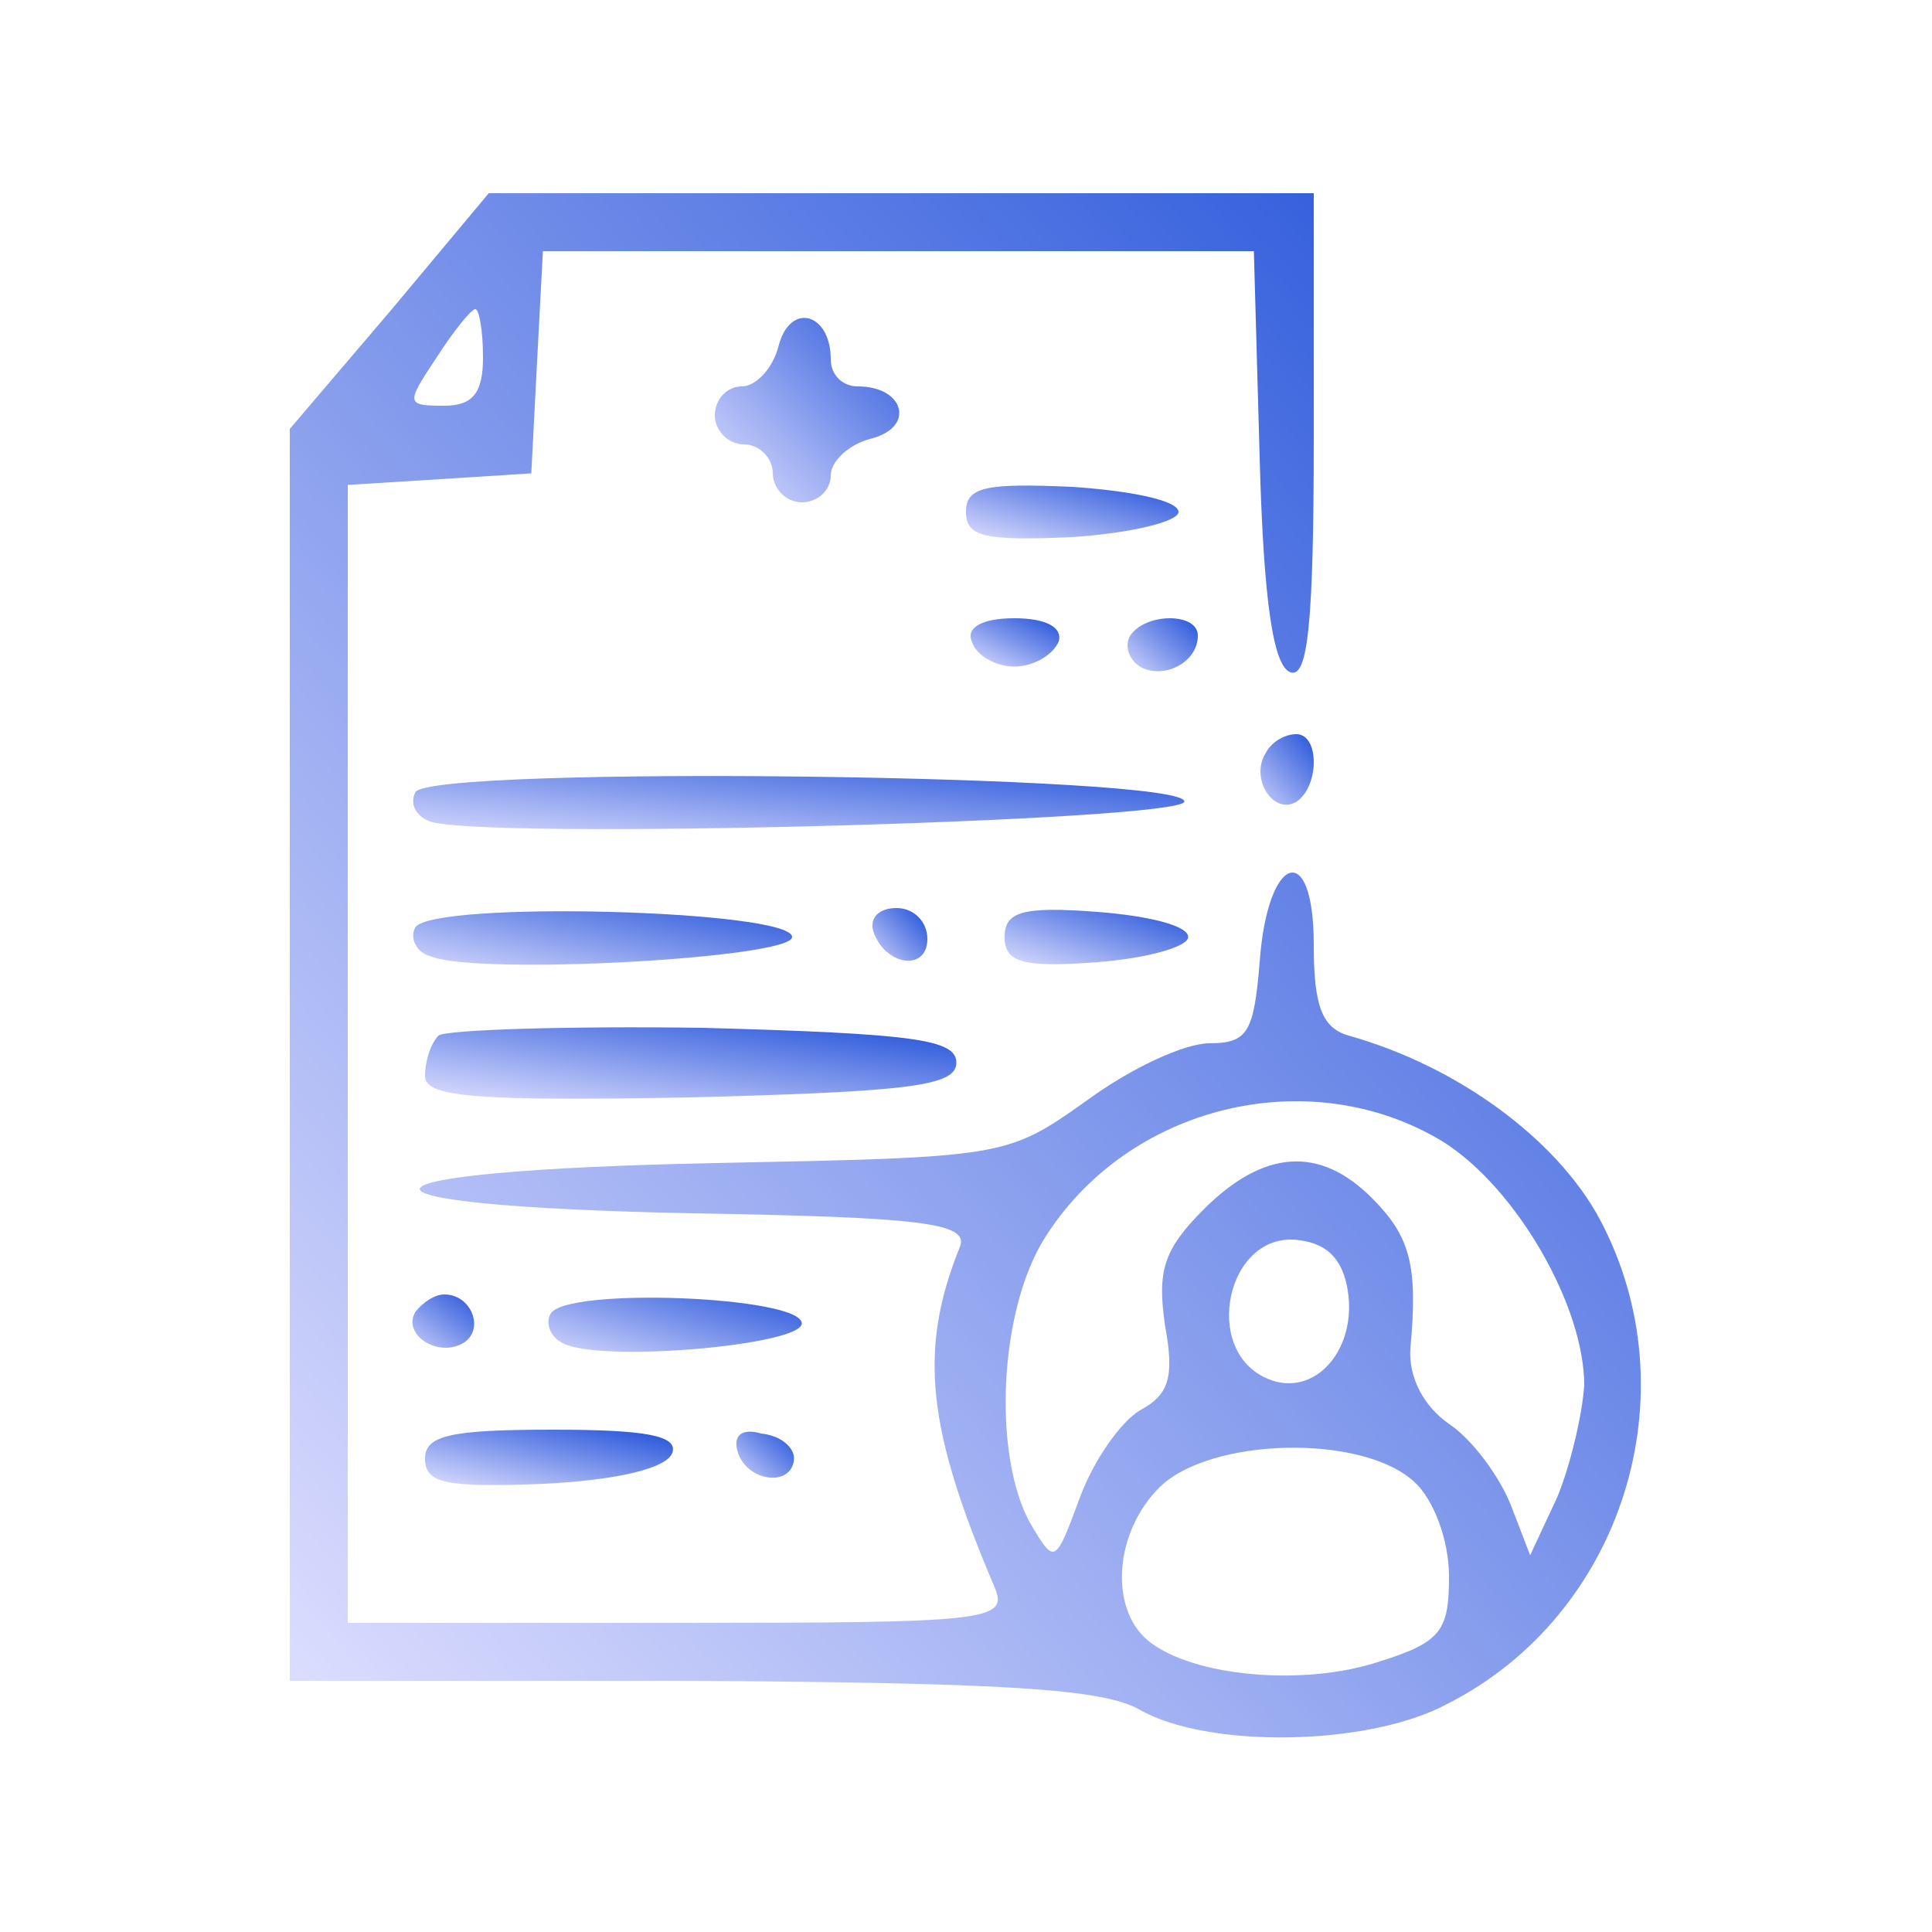 <?xml version="1.0" standalone="no"?>
<!DOCTYPE svg PUBLIC "-//W3C//DTD SVG 20010904//EN"
 "http://www.w3.org/TR/2001/REC-SVG-20010904/DTD/svg10.dtd">
<svg version="1.0" xmlns="http://www.w3.org/2000/svg"
 width="100pt" height="100pt" viewBox="0 0 100 100"
 preserveAspectRatio="xMidYMid meet">
    <defs>
        <linearGradient id="blueGradient" x1="0%" y1="0%" x2="100%" y2="100%">
            <stop offset="0%" style="stop-color:#e0e0ff; stop-opacity:1" />
            <stop offset="100%" style="stop-color:#1D4ED8; stop-opacity:1" />
        </linearGradient>
    </defs>
<g transform="translate(0,100) scale(0.1,-0.1)"
fill="url(#blueGradient)" stroke="none">
<path d="M202 839 l-52 -61 0 -324 0 -324 208 0 c161 -1 213 -4 232 -15 35
-20 118 -19 159 3 91 46 127 161 79 251 -22 41 -73 79 -130 95 -14 4 -18 16
-18 47 0 55 -24 47 -28 -9 -3 -36 -6 -42 -26 -42 -13 0 -41 -13 -64 -30 -41
-29 -42 -29 -192 -32 -197 -4 -206 -22 -12 -26 119 -2 143 -5 139 -17 -22 -54
-17 -95 18 -177 7 -17 -5 -18 -164 -18 l-171 0 0 294 0 295 48 3 47 3 3 58 3
57 184 0 184 0 3 -107 c2 -74 7 -108 16 -111 9 -3 12 26 12 122 l0 126 -213 0
-214 0 -51 -61z m48 -24 c0 -18 -5 -25 -20 -25 -20 0 -20 1 -4 25 9 14 18 25
20 25 2 0 4 -11 4 -25z m497 -406 c38 -24 73 -85 73 -126 -1 -15 -7 -41 -14
-58 l-14 -30 -10 26 c-6 15 -20 34 -32 42 -13 9 -21 24 -20 39 4 43 0 58 -20
78 -27 27 -56 25 -87 -6 -21 -21 -24 -32 -20 -60 5 -27 2 -36 -13 -44 -10 -6
-24 -26 -31 -45 -13 -35 -13 -35 -26 -13 -19 35 -16 108 7 146 43 70 138 93
207 51z m-49 -80 c3 -29 -18 -52 -41 -43 -36 14 -22 78 16 72 15 -2 23 -11 25
-29z m34 -96 c10 -9 18 -30 18 -49 0 -28 -4 -34 -36 -44 -39 -13 -97 -8 -120
11 -20 17 -17 56 6 79 26 26 105 28 132 3z"/>
<path d="M403 821 c-3 -12 -12 -21 -19 -21 -8 0 -14 -7 -14 -15 0 -8 7 -15 15
-15 8 0 15 -7 15 -15 0 -8 7 -15 15 -15 8 0 15 6 15 14 0 7 9 16 21 19 23 6
17 27 -7 27 -8 0 -14 6 -14 14 0 24 -21 30 -27 7z"/>
<path d="M500 735 c0 -13 10 -15 55 -13 30 2 55 8 55 13 0 6 -25 11 -55 13
-45 2 -55 0 -55 -13z"/>
<path d="M503 668 c2 -7 12 -13 22 -13 10 0 20 6 23 13 2 7 -6 12 -23 12 -17
0 -25 -5 -22 -12z"/>
<path d="M585 671 c-3 -5 -1 -12 5 -16 12 -7 30 2 30 16 0 12 -27 12 -35 0z"/>
<path d="M655 610 c-8 -13 4 -32 16 -25 12 8 12 35 0 35 -6 0 -13 -4 -16 -10z"/>
<path d="M215 590 c-3 -6 0 -12 7 -15 25 -10 388 0 391 10 3 14 -389 19 -398
5z"/>
<path d="M215 520 c-3 -5 0 -13 8 -15 24 -10 187 -1 187 10 0 14 -186 19 -195
5z"/>
<path d="M452 518 c6 -18 28 -21 28 -4 0 9 -7 16 -16 16 -9 0 -14 -5 -12 -12z"/>
<path d="M520 515 c0 -13 9 -16 48 -13 26 2 47 8 47 13 0 6 -21 11 -47 13 -39
3 -48 0 -48 -13z"/>
<path d="M227 464 c-4 -4 -7 -13 -7 -21 0 -11 27 -13 138 -11 114 3 137 6 137
18 0 12 -22 15 -131 18 -71 1 -133 -1 -137 -4z"/>
<path d="M215 321 c-7 -12 12 -24 25 -16 11 7 4 25 -10 25 -5 0 -11 -4 -15 -9z"/>
<path d="M285 320 c-3 -5 0 -13 8 -16 23 -9 122 0 122 11 0 14 -122 19 -130 5z"/>
<path d="M220 245 c0 -13 11 -15 62 -13 38 2 63 8 66 16 3 9 -14 12 -62 12
-53 0 -66 -3 -66 -15z"/>
<path d="M382 248 c5 -15 28 -18 29 -3 0 6 -7 12 -17 13 -10 3 -15 -1 -12 -10z"/>
</g>
</svg>
